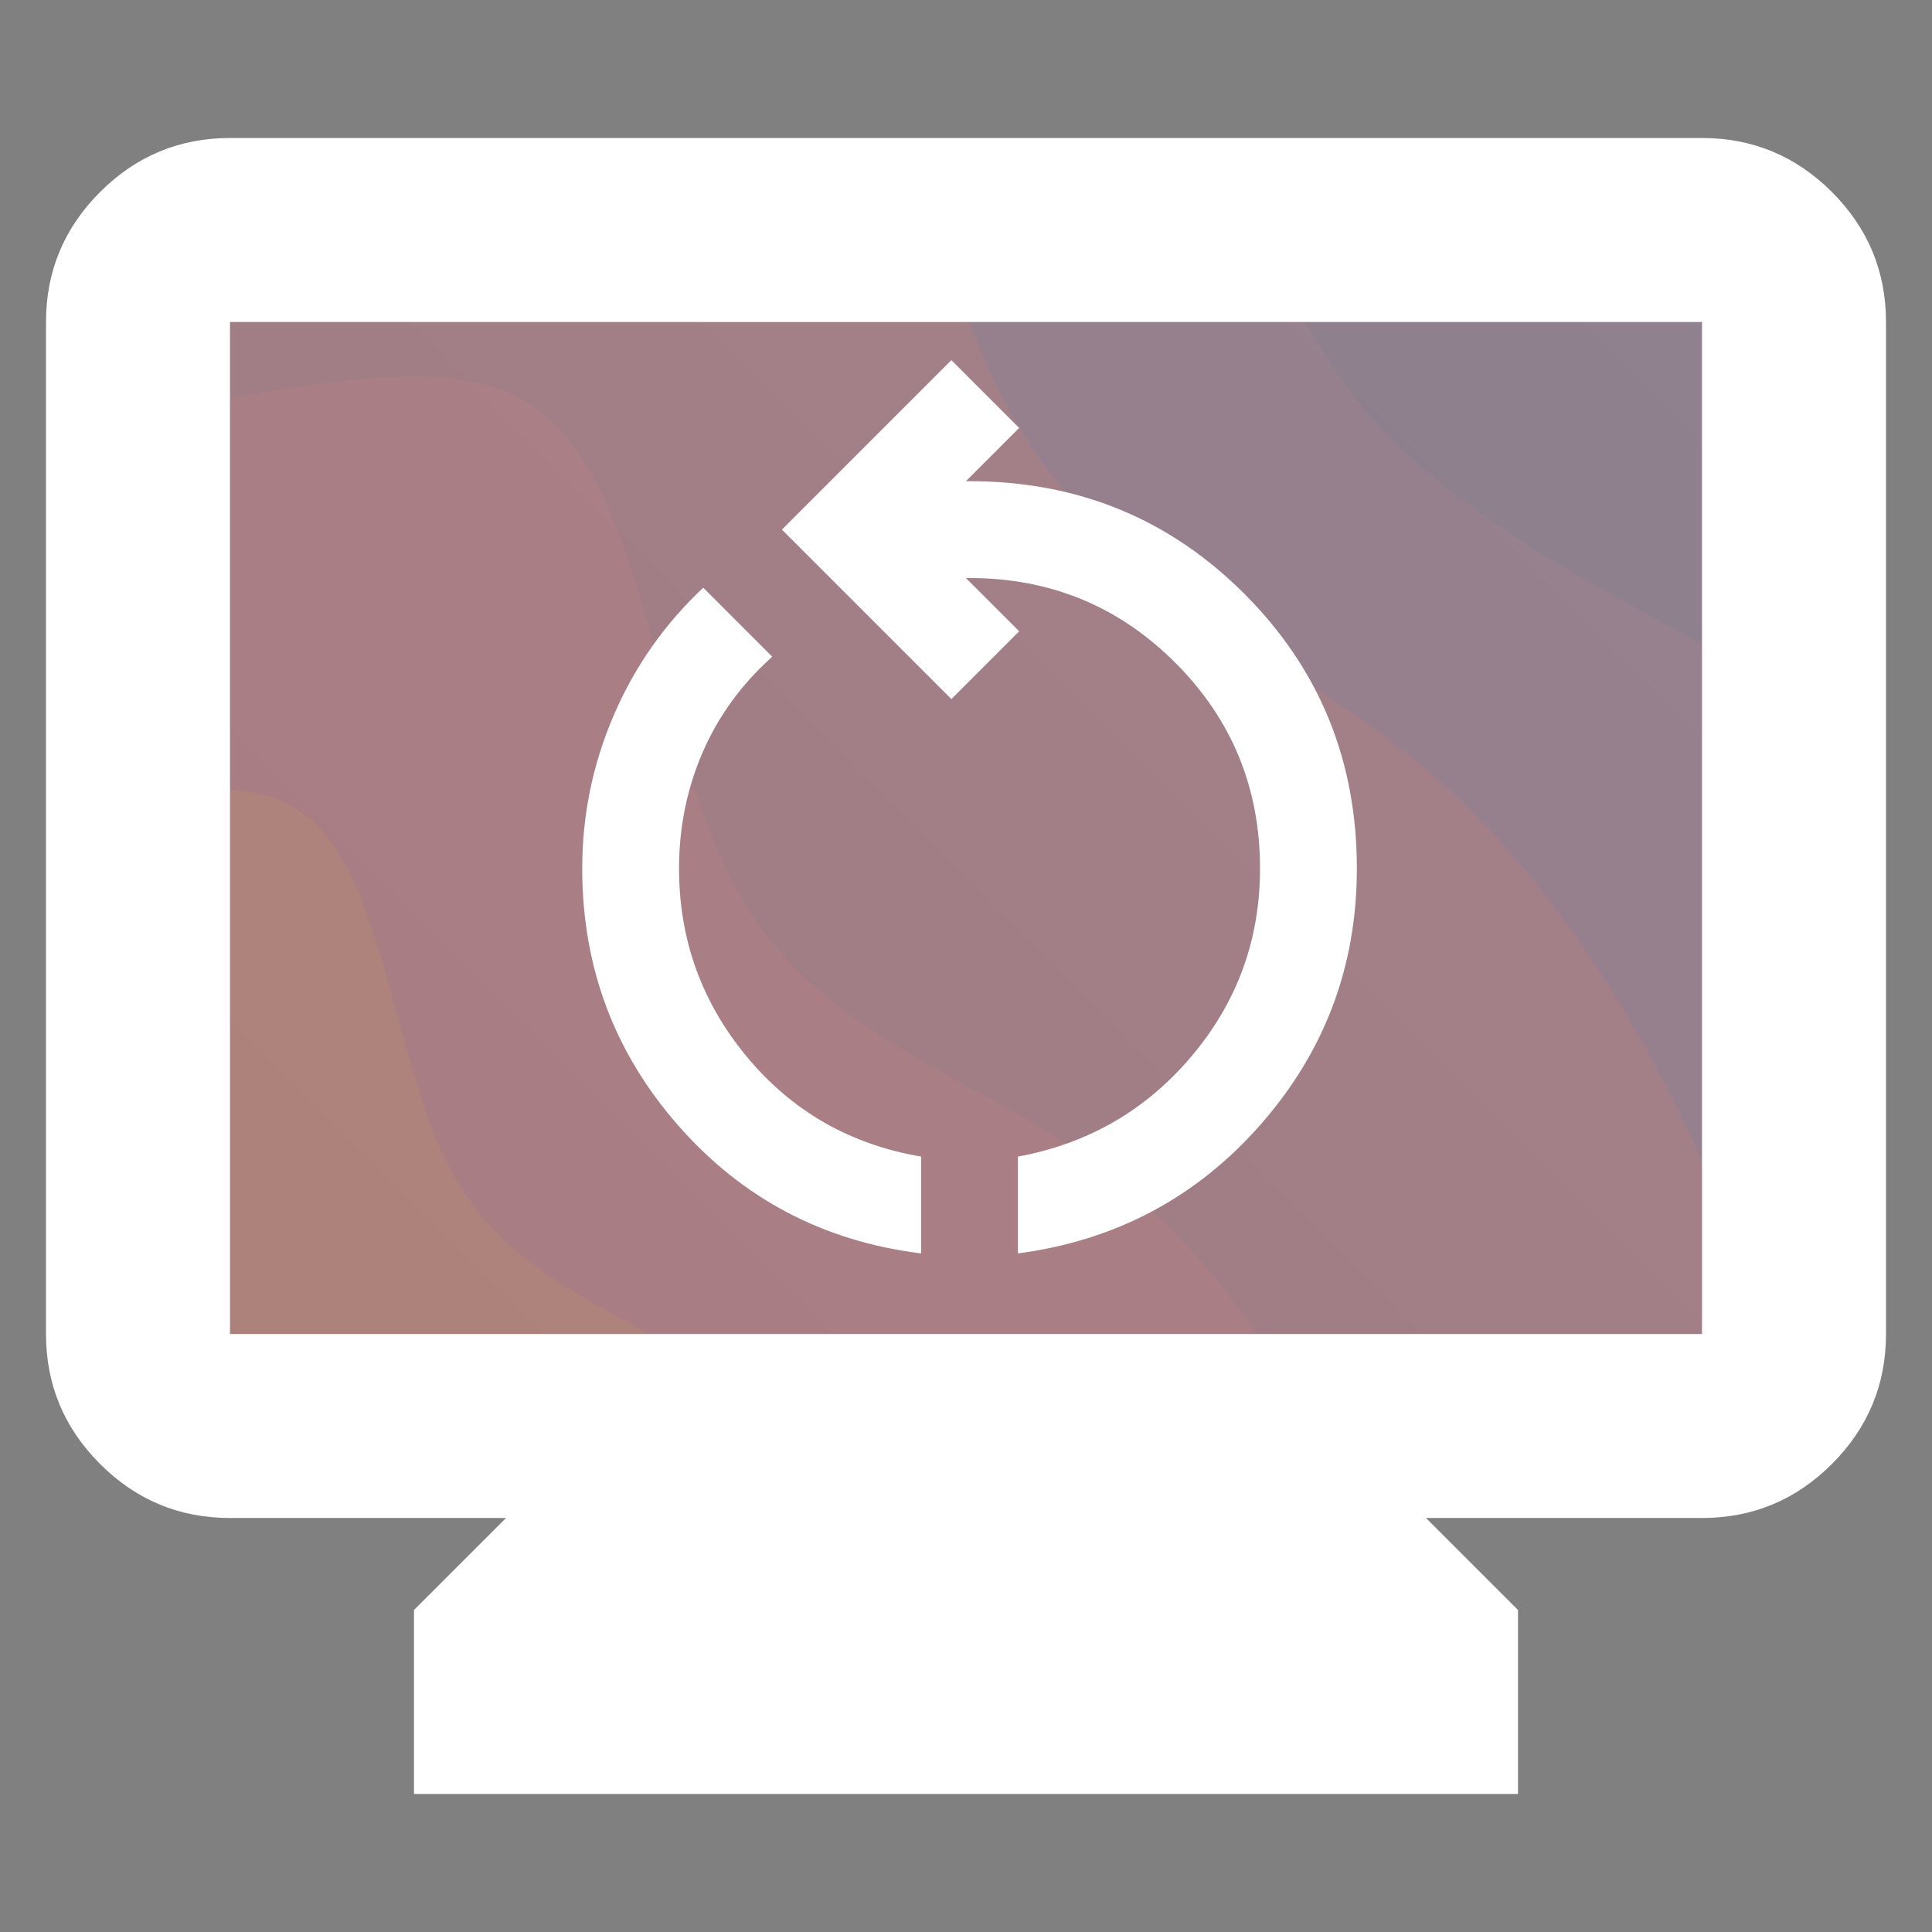 <?xml version="1.0" encoding="UTF-8" standalone="no"?>
<svg
   height="21"
   viewBox="0 -960 840 840"
   width="21"
   version="1.1"
   id="svg4"
   sodipodi:docname="faviconDark.svg"
   xml:space="preserve"
   inkscape:version="1.2.2 (b0a8486541, 2022-12-01)"
   xmlns:inkscape="http://www.inkscape.org/namespaces/inkscape"
   xmlns:sodipodi="http://sodipodi.sourceforge.net/DTD/sodipodi-0.dtd"
   xmlns:xlink="http://www.w3.org/1999/xlink"
   xmlns="http://www.w3.org/2000/svg"
   xmlns:svg="http://www.w3.org/2000/svg"><rect x="0" y="-960" width="840" height="840" fill="#808080" stroke="none"/><defs
     id="defs8"><inkscape:path-effect
       effect="powerclip"
       id="path-effect12888"
       is_visible="true"
       lpeversion="1"
       inverse="true"
       flatten="false"
       hide_clip="false"
       message="Use fill-rule evenodd on &lt;b&gt;fill and stroke&lt;/b&gt; dialog if no flatten result after convert clip to paths." /><clipPath
       clipPathUnits="userSpaceOnUse"
       id="clipPath11314"><rect
         style="fill:#d35f5f;stroke-width:160.351"
         id="rect11316"
         width="3047.51"
         height="2111.026"
         x="-48.149"
         y="1988.062" /></clipPath><linearGradient
       inkscape:collect="always"
       id="linearGradient18394"><stop
         style="stop-color:#9f9f9f;stop-opacity:1;"
         offset="0"
         id="stop18390" /><stop
         style="stop-color:#c2c2c2;stop-opacity:1;"
         offset="1"
         id="stop18392" /></linearGradient><linearGradient
       id="grad1_0"
       x1="0%"
       y1="0%"
       x2="100%"
       y2="100%"><stop
         offset="30%"
         stop-color="#813d9c"
         stop-opacity="1"
         id="stop24896" /><stop
         offset="70%"
         stop-color="#813d9c"
         stop-opacity="1"
         id="stop24898" /></linearGradient><linearGradient
       inkscape:collect="always"
       xlink:href="#linearGradient18394"
       id="linearGradient18396"
       x1="127.831"
       y1="3977.89"
       x2="4096"
       y2="9.721"
       gradientUnits="userSpaceOnUse" /><linearGradient
       id="grad1_1"
       x1="0%"
       y1="0%"
       x2="100%"
       y2="100%"><stop
         offset="30%"
         stop-color="#813d9c"
         stop-opacity="1"
         id="stop24903" /><stop
         offset="70%"
         stop-color="#515cc0"
         stop-opacity="1"
         id="stop24905" /></linearGradient><linearGradient
       id="grad1_2"
       x1="0%"
       y1="0%"
       x2="100%"
       y2="100%"><stop
         offset="30%"
         stop-color="#0076d6"
         stop-opacity="1"
         id="stop24910" /><stop
         offset="70%"
         stop-color="#515cc0"
         stop-opacity="1"
         id="stop24912" /></linearGradient><linearGradient
       id="grad1_3"
       x1="0%"
       y1="0%"
       x2="100%"
       y2="100%"><stop
         offset="30%"
         stop-color="#0076d6"
         stop-opacity="1"
         id="stop24917" /><stop
         offset="70%"
         stop-color="#008bdb"
         stop-opacity="1"
         id="stop24919" /></linearGradient><linearGradient
       id="grad1_4"
       x1="0%"
       y1="0%"
       x2="100%"
       y2="100%"><stop
         offset="30%"
         stop-color="#009dd0"
         stop-opacity="1"
         id="stop24924" /><stop
         offset="70%"
         stop-color="#008bdb"
         stop-opacity="1"
         id="stop24926" /></linearGradient><linearGradient
       id="grad1_5"
       x1="0%"
       y1="0%"
       x2="100%"
       y2="100%"><stop
         offset="30%"
         stop-color="#009dd0"
         stop-opacity="1"
         id="stop24931" /><stop
         offset="70%"
         stop-color="#00acba"
         stop-opacity="1"
         id="stop24933" /></linearGradient><linearGradient
       id="grad1_6"
       x1="0%"
       y1="0%"
       x2="100%"
       y2="100%"><stop
         offset="30%"
         stop-color="#00b89c"
         stop-opacity="1"
         id="stop24938" /><stop
         offset="70%"
         stop-color="#00acba"
         stop-opacity="1"
         id="stop24940" /></linearGradient><linearGradient
       id="grad1_7"
       x1="0%"
       y1="0%"
       x2="100%"
       y2="100%"><stop
         offset="30%"
         stop-color="#00b89c"
         stop-opacity="1"
         id="stop24945" /><stop
         offset="70%"
         stop-color="#2ec27e"
         stop-opacity="1"
         id="stop24947" /></linearGradient><linearGradient
       id="grad2_1"
       x1="0%"
       y1="0%"
       x2="100%"
       y2="100%"><stop
         offset="30%"
         stop-color="#515cc0"
         stop-opacity="1"
         id="stop24959" /><stop
         offset="70%"
         stop-color="#813d9c"
         stop-opacity="1"
         id="stop24961" /></linearGradient><linearGradient
       id="grad2_2"
       x1="0%"
       y1="0%"
       x2="100%"
       y2="100%"><stop
         offset="30%"
         stop-color="#515cc0"
         stop-opacity="1"
         id="stop24966" /><stop
         offset="70%"
         stop-color="#0076d6"
         stop-opacity="1"
         id="stop24968" /></linearGradient><linearGradient
       id="grad2_3"
       x1="0%"
       y1="0%"
       x2="100%"
       y2="100%"><stop
         offset="30%"
         stop-color="#008bdb"
         stop-opacity="1"
         id="stop24973" /><stop
         offset="70%"
         stop-color="#0076d6"
         stop-opacity="1"
         id="stop24975" /></linearGradient><linearGradient
       id="grad2_4"
       x1="0%"
       y1="0%"
       x2="100%"
       y2="100%"><stop
         offset="30%"
         stop-color="#008bdb"
         stop-opacity="1"
         id="stop24980" /><stop
         offset="70%"
         stop-color="#009dd0"
         stop-opacity="1"
         id="stop24982" /></linearGradient><linearGradient
       id="grad2_5"
       x1="0%"
       y1="0%"
       x2="100%"
       y2="100%"><stop
         offset="30%"
         stop-color="#00acba"
         stop-opacity="1"
         id="stop24987" /><stop
         offset="70%"
         stop-color="#009dd0"
         stop-opacity="1"
         id="stop24989" /></linearGradient><linearGradient
       id="grad2_6"
       x1="0%"
       y1="0%"
       x2="100%"
       y2="100%"><stop
         offset="30%"
         stop-color="#00acba"
         stop-opacity="1"
         id="stop24994" /><stop
         offset="70%"
         stop-color="#00b89c"
         stop-opacity="1"
         id="stop24996" /></linearGradient><linearGradient
       id="grad2_7"
       x1="0%"
       y1="0%"
       x2="100%"
       y2="100%"><stop
         offset="30%"
         stop-color="#2ec27e"
         stop-opacity="1"
         id="stop25001" /><stop
         offset="70%"
         stop-color="#00b89c"
         stop-opacity="1"
         id="stop25003" /></linearGradient><linearGradient
       inkscape:collect="always"
       xlink:href="#linearGradient18394"
       id="linearGradient731"
       gradientUnits="userSpaceOnUse"
       x1="127.831"
       y1="3977.89"
       x2="4096"
       y2="9.721" /><clipPath
       clipPathUnits="userSpaceOnUse"
       id="clipPath847"><rect
         style="fill:#ffff00;stroke-width:71.326"
         id="rect849"
         width="1256.204"
         height="867.602"
         x="421.012"
         y="2730.157" /></clipPath></defs><sodipodi:namedview
     id="namedview6"
     pagecolor="#ffffff"
     bordercolor="#000000"
     borderopacity="0.25"
     inkscape:showpageshadow="2"
     inkscape:pageopacity="0.0"
     inkscape:pagecheckerboard="0"
     inkscape:deskcolor="#d1d1d1"
     showgrid="false"
     inkscape:zoom="15.129139"
     inkscape:cx="43.954915"
     inkscape:cy="16.987087"
     inkscape:window-width="1920"
     inkscape:window-height="1011"
     inkscape:window-x="0"
     inkscape:window-y="0"
     inkscape:window-maximized="1"
     inkscape:current-layer="svg4" /><g
     id="g729"
     transform="matrix(0.561,0,0,0.561,-173.529,-2377)"
     clip-path="url(#clipPath847)"><g
       id="layer1"
       inkscape:label="shapes"
       style="display:inline"><rect
         x="0"
         y="0"
         width="4096"
         height="4096"
         fill="#2ec27e"
         id="rect24894"
         style="font-variation-settings:normal;vector-effect:none;fill:#241f31;fill-opacity:1;stroke-width:1;stroke-linecap:butt;stroke-linejoin:miter;stroke-miterlimit:4;stroke-dasharray:none;stroke-dashoffset:0;stroke-opacity:1;-inkscape-stroke:none;stop-color:#000000" /><path
         d="m 4096,2896.3 c -244.6,-26.2 -489.2,-52.4 -749.6,-98.7 -260.5,-46.3 -536.8,-112.7 -693.4,-298.3 -156.6,-185.5 -193.3,-490.1 -396.2,-660.1 -202.9,-170 -571.8,-205.4 -666.2,-392.7 -94.4,-187.3 85.8,-526.6 66.4,-793 C 1637.7,387.1 1418.7,193.6 1199.7,0 H 4096 Z"
         fill="#00be8d"
         id="path25008"
         style="font-variation-settings:normal;vector-effect:none;fill:#30223b;fill-opacity:1;stroke-width:1;stroke-linecap:butt;stroke-linejoin:miter;stroke-miterlimit:4;stroke-dasharray:none;stroke-dashoffset:0;stroke-opacity:1;-inkscape-stroke:none;stop-color:#000000" /><path
         d="m 4096,2534.3 c -214,-22.9 -428,-45.9 -655.9,-86.4 -227.9,-40.5 -469.7,-98.6 -606.7,-261 -137,-162.3 -169.2,-428.9 -346.7,-577.6 -177.5,-148.8 -500.4,-179.7 -582.9,-343.6 -82.6,-163.9 75.1,-460.8 58.1,-693.9 C 1944.9,338.7 1753.3,169.4 1561.7,0 H 4096 Z"
         fill="#00b2ab"
         id="path25010"
         style="font-variation-settings:normal;vector-effect:none;fill:#4e254a;fill-opacity:1;stroke-width:1;stroke-linecap:butt;stroke-linejoin:miter;stroke-miterlimit:4;stroke-dasharray:none;stroke-dashoffset:0;stroke-opacity:1;-inkscape-stroke:none;stop-color:#000000" /><path
         d="m 4096,2172.2 c -183.4,-19.6 -366.9,-39.3 -562.2,-74 -195.4,-34.7 -402.6,-84.5 -520,-223.7 -117.5,-139.1 -145,-367.6 -297.2,-495.1 -152.1,-127.5 -428.9,-154 -499.7,-294.5 -70.7,-140.5 64.4,-395 49.9,-594.8 C 2252.2,290.3 2088,145.2 1923.8,0 H 4096 Z"
         fill="#00a5c6"
         id="path25012"
         style="font-variation-settings:normal;vector-effect:none;fill:#70234e;fill-opacity:1;stroke-width:1;stroke-linecap:butt;stroke-linejoin:miter;stroke-miterlimit:4;stroke-dasharray:none;stroke-dashoffset:0;stroke-opacity:1;-inkscape-stroke:none;stop-color:#000000" /><path
         d="m 4096,1810.2 c -152.9,-16.4 -305.7,-32.7 -468.5,-61.7 -162.8,-28.9 -335.5,-70.4 -433.4,-186.4 -97.8,-116 -120.8,-306.4 -247.6,-412.6 C 2819.7,1043.2 2589.1,1021.1 2530.1,904.1 2471.1,787 2583.8,575 2571.6,408.4 2559.5,241.9 2422.7,121 2285.8,0 H 4096 Z"
         fill="#0095d8"
         id="path25014"
         style="font-variation-settings:normal;vector-effect:none;fill:#921f48;fill-opacity:1;stroke-width:1;stroke-linecap:butt;stroke-linejoin:miter;stroke-miterlimit:4;stroke-dasharray:none;stroke-dashoffset:0;stroke-opacity:1;-inkscape-stroke:none;stop-color:#000000" /><path
         d="m 4096,1448.15 c -122.3,-13.1 -244.6,-26.2 -374.8,-49.4 -130.2,-23.1 -268.4,-56.4 -346.7,-149.1 -78.3,-92.8 -96.7,-245.1 -198.1,-330.1 -101.4,-85 -285.9,-102.7 -333.1,-196.3 -47.2,-93.7 42.9,-263.3 33.2,-396.5 -9.7,-133.2 -119.2,-230 -228.7,-326.8 H 4096 Z"
         fill="#0081db"
         id="path25016"
         style="font-variation-settings:normal;vector-effect:none;fill:#af2438;fill-opacity:1;stroke-width:1;stroke-linecap:butt;stroke-linejoin:miter;stroke-miterlimit:4;stroke-dasharray:none;stroke-dashoffset:0;stroke-opacity:1;-inkscape-stroke:none;stop-color:#000000" /><path
         d="m 4096,1086.1 c -91.7,-9.8 -183.4,-19.6 -281.1,-37 -97.7,-17.4 -201.3,-42.3 -260,-111.8 -58.7,-69.6 -72.5,-183.9 -148.6,-247.6 -76.1,-63.8 -214.4,-77 -249.8,-147.3 -35.4,-70.2 32.2,-197.4 24.9,-297.3 C 3174.1,145.2 3092,72.6 3009.9,0 H 4096 Z"
         fill="#1569cd"
         id="path25018"
         style="font-variation-settings:normal;vector-effect:none;fill:#c1381d;fill-opacity:1;stroke-width:1;stroke-linecap:butt;stroke-linejoin:miter;stroke-miterlimit:4;stroke-dasharray:none;stroke-dashoffset:0;stroke-opacity:1;-inkscape-stroke:none;stop-color:#000000" /><path
         d="m 4096,724.1 c -61.1,-6.6 -122.3,-13.1 -187.4,-24.7 -65.1,-11.6 -134.2,-28.2 -173.3,-74.6 -39.2,-46.3 -48.4,-122.5 -99.1,-165 -50.7,-42.5 -143,-51.3 -166.6,-98.2 -23.5,-46.8 21.5,-131.6 16.7,-198.2 C 3481.4,96.8 3426.7,48.4 3371.9,0 H 4096 Z"
         fill="#6e4daf"
         id="path25020"
         style="font-variation-settings:normal;vector-effect:none;fill:#c64600;fill-opacity:1;stroke-width:1;stroke-linecap:butt;stroke-linejoin:miter;stroke-miterlimit:4;stroke-dasharray:none;stroke-dashoffset:0;stroke-opacity:1;-inkscape-stroke:none;stop-color:#000000" /><path
         d="m 4096,362 c -30.6,-3.2 -61.1,-6.5 -93.7,-12.3 -32.6,-5.8 -67.1,-14.1 -86.7,-37.3 -19.5,-23.2 -24.1,-61.3 -49.5,-82.5 -25.4,-21.3 -71.5,-25.7 -83.3,-49.1 -11.8,-23.4 10.8,-65.8 8.3,-99.1 C 3788.7,48.4 3761.3,24.2 3734,0 h 362 z"
         fill="#813d9c"
         id="path25022"
         style="fill:#e66100" /><path
         d="m 0,1199.7 c 200.5,189.8 401,379.6 669.3,398.4 268.3,18.9 604.4,-133.2 778.9,-10.4 174.4,122.9 187.2,520.6 312.5,747.6 125.3,227 363,283.3 555.1,423.7 192,140.4 338.3,365.1 427.4,602 89.2,236.8 121.1,485.9 153.1,735 H 0 Z"
         style="fill:#30223b;fill-opacity:1;stroke-width:1px;stroke-opacity:1;stop-color:#000000"
         id="path26767" /><path
         d="m 0,1561.7 c 175.4,166.1 350.9,332.2 585.6,348.7 234.8,16.4 528.9,-116.6 681.5,-9.1 152.7,107.4 163.9,455.5 273.5,654.1 109.6,198.6 317.7,247.8 485.7,370.7 168,122.9 296,319.5 374,526.7 78,207.3 106,425.2 134,643.2 H 0 Z"
         style="fill:#4e254a;fill-opacity:1;stroke-width:1px;stroke-opacity:1;stop-color:#000000"
         id="path26773" /><path
         d="m 0,1561.7 c 175.4,166.1 350.9,332.2 585.6,348.7 234.8,16.4 528.9,-116.6 681.5,-9.1 152.7,107.4 163.9,455.5 273.5,654.1 109.6,198.6 317.7,247.8 485.7,370.7 168,122.9 296,319.5 374,526.7 78,207.3 106,425.2 134,643.2 H 0 Z"
         fill="#00b2ab"
         id="path25028"
         style="font-variation-settings:normal;vector-effect:none;fill:#4e254a;fill-opacity:1;stroke-width:1;stroke-linecap:butt;stroke-linejoin:miter;stroke-miterlimit:4;stroke-dasharray:none;stroke-dashoffset:0;stroke-opacity:1;-inkscape-stroke:none;stop-color:#000000" /><path
         d="m 0,1923.8 c 150.4,142.3 300.8,284.6 502,298.8 201.2,14.1 453.3,-99.9 584.1,-7.8 130.9,92.1 140.5,390.4 234.4,560.7 94,170.2 272.3,212.4 416.3,317.7 144,105.4 253.8,273.9 320.6,451.5 66.9,177.7 90.9,364.5 114.8,551.3 H 0 Z"
         fill="#00a5c6"
         id="path25030"
         style="font-variation-settings:normal;vector-effect:none;fill:#70234e;fill-opacity:1;stroke-width:1;stroke-linecap:butt;stroke-linejoin:miter;stroke-miterlimit:4;stroke-dasharray:none;stroke-dashoffset:0;stroke-opacity:1;-inkscape-stroke:none;stop-color:#000000" /><path
         d="m 0,2172.2 c 122.835,137.705 269.099,249.544 433.424,263.285 164.324,13.645 370.219,-96.674 477.046,-7.548 106.909,89.126 91.319,225.404 168.009,390.204 76.772,164.704 222.393,205.541 340.001,307.441 117.608,101.996 207.284,265.055 261.84,436.92 54.639,171.962 74.24,352.73 93.76,533.497 H 0 Z"
         style="fill:#af2438;fill-opacity:0.639;stroke-width:0.919px;stroke-opacity:1;stop-color:#000000"
         id="path27067"
         sodipodi:nodetypes="ccccccccc" /><path
         d="m 0,2647.8 c 100.3,94.9 200.5,189.8 334.7,199.3 134.1,9.4 302.2,-66.7 389.4,-5.2 87.2,61.4 93.6,260.3 156.2,373.8 62.7,113.5 181.6,141.6 277.6,211.8 96,70.2 169.1,182.5 213.7,301 44.6,118.4 60.6,243 76.6,367.5 H 0 Z"
         style="fill:#af2438;fill-opacity:1;stroke-width:1px;stroke-opacity:1;stop-color:#000000"
         id="path27938" /><path
         d="m 0,3009.9 c 75.2,71.2 150.4,142.3 251,149.4 100.6,7.1 226.6,-50 292.1,-3.9 65.4,46.1 70.2,195.2 117.2,280.3 46.9,85.2 136.1,106.3 208.1,158.9 72,52.7 126.9,136.9 160.3,225.8 33.4,88.8 45.4,182.2 57.4,275.6 H 0 Z"
         style="fill:#c1381d;fill-opacity:1;stroke-width:1px;stroke-opacity:1;stop-color:#000000"
         id="path27946" /><path
         d="m 0,3371.9 c 50.1,47.5 100.3,94.9 167.3,99.6 67.1,4.7 151.1,-33.3 194.7,-2.6 43.7,30.7 46.9,130.2 78.2,186.9 31.3,56.8 90.7,70.8 138.7,105.9 48,35.2 84.6,91.3 106.9,150.5 22.3,59.3 30.3,121.5 38.3,183.8 H 0 Z"
         fill="#6e4daf"
         id="path25038"
         style="font-variation-settings:normal;vector-effect:none;fill:#c64600;fill-opacity:1;stroke-width:1;stroke-linecap:butt;stroke-linejoin:miter;stroke-miterlimit:4;stroke-dasharray:none;stroke-dashoffset:0;stroke-opacity:1;-inkscape-stroke:none;stop-color:#000000" /><path
         d="m 0,3734 c 25.1,23.7 50.1,47.4 83.7,49.8 33.5,2.3 75.5,-16.7 97.3,-1.3 21.8,15.3 23.4,65 39.1,93.4 15.6,28.4 45.4,35.4 69.4,53 24,17.5 42.3,45.6 53.4,75.2 11.1,29.6 15.1,60.8 19.1,91.9 H 0 Z"
         fill="#813d9c"
         id="path25040"
         style="fill:#e66100" /><path
         d="m 0,3371.9 c 50.1,47.5 100.3,94.9 167.3,99.6 67.1,4.7 151.1,-33.3 194.7,-2.6 43.7,30.7 46.9,130.2 78.2,186.9 31.3,56.8 90.7,70.8 138.7,105.9 48,35.2 84.6,91.3 106.9,150.5 22.3,59.3 30.3,121.5 38.3,183.8 H 0 Z"
         style="fill:#c64600;fill-opacity:1;stroke-width:1px;stroke-opacity:1;stop-color:#000000"
         id="path27705" /><path
         d="m 0,3734 c 25.1,23.7 50.1,47.4 83.7,49.8 33.5,2.3 75.5,-16.7 97.3,-1.3 21.8,15.3 23.4,65 39.1,93.4 15.6,28.4 45.4,35.4 69.4,53 24,17.5 42.3,45.6 53.4,75.2 11.1,29.6 15.1,60.8 19.1,91.9 H 0 Z"
         style="fill:#e66100;fill-opacity:1;stroke-width:1px;stroke-opacity:1;stop-color:#000000"
         id="path27719" /></g><g
       id="layer2"
       inkscape:label="colors"
       style="display:inline;opacity:0.693;mix-blend-mode:overlay;fill:url(#linearGradient18396);fill-opacity:1;stroke:none"><rect
         style="display:inline;fill:url(#linearGradient731);fill-opacity:1;stroke:none;stroke-width:0.852;-inkscape-stroke:none;stop-color:#000000"
         id="rect12758"
         width="4096"
         height="4096.05"
         x="5.6843419e-14"
         y="-0.05" /></g></g><path
     d="m 400.489,-415.038 q -63.677,-7.894 -105.514,-55.52 -41.837,-47.626 -41.837,-111.829 0,-34.733 13.683,-66.571 13.683,-31.838 38.943,-55.52 l 29.997,29.997 q -19.998,17.893 -30.26,41.574 -10.262,23.681 -10.262,50.52 0,46.31 29.47,81.833 29.47,35.522 75.781,43.416 z m 42.1,0 v -42.1 q 45.784,-8.42 75.518,-43.679 29.733,-35.259 29.733,-81.569 0,-52.626 -36.838,-89.463 -36.838,-36.838 -89.463,-36.838 H 419.96 l 23.155,23.155 -29.47,29.47 -73.676,-73.676 73.676,-73.676 29.47,29.47 -23.155,23.155 h 1.579 q 70.518,0 119.46,48.942 48.942,48.942 48.942,119.46 0,63.677 -41.837,111.303 -41.837,47.626 -105.514,56.046 z"
     id="path12886"
     style="display:block;stroke-width:0.526;fill:#ffffff" /><path
     d="m 180,-180 v -80 l 40,-40 H 100 Q 67,-300 43.5,-323.5 20,-347 20,-380 v -440 q 0,-33 23.5,-56.5 Q 67,-900 100,-900 h 640 q 33,0 56.5,23.5 23.5,23.5 23.5,56.5 v 440 q 0,33 -23.5,56.5 Q 773,-300 740,-300 H 620 l 40,40 v 80 z M 100,-380 H 740 V -820 H 100 Z m 0,0 v -440 z"
     id="path2"
     style="fill:#ffffff" /></svg>
